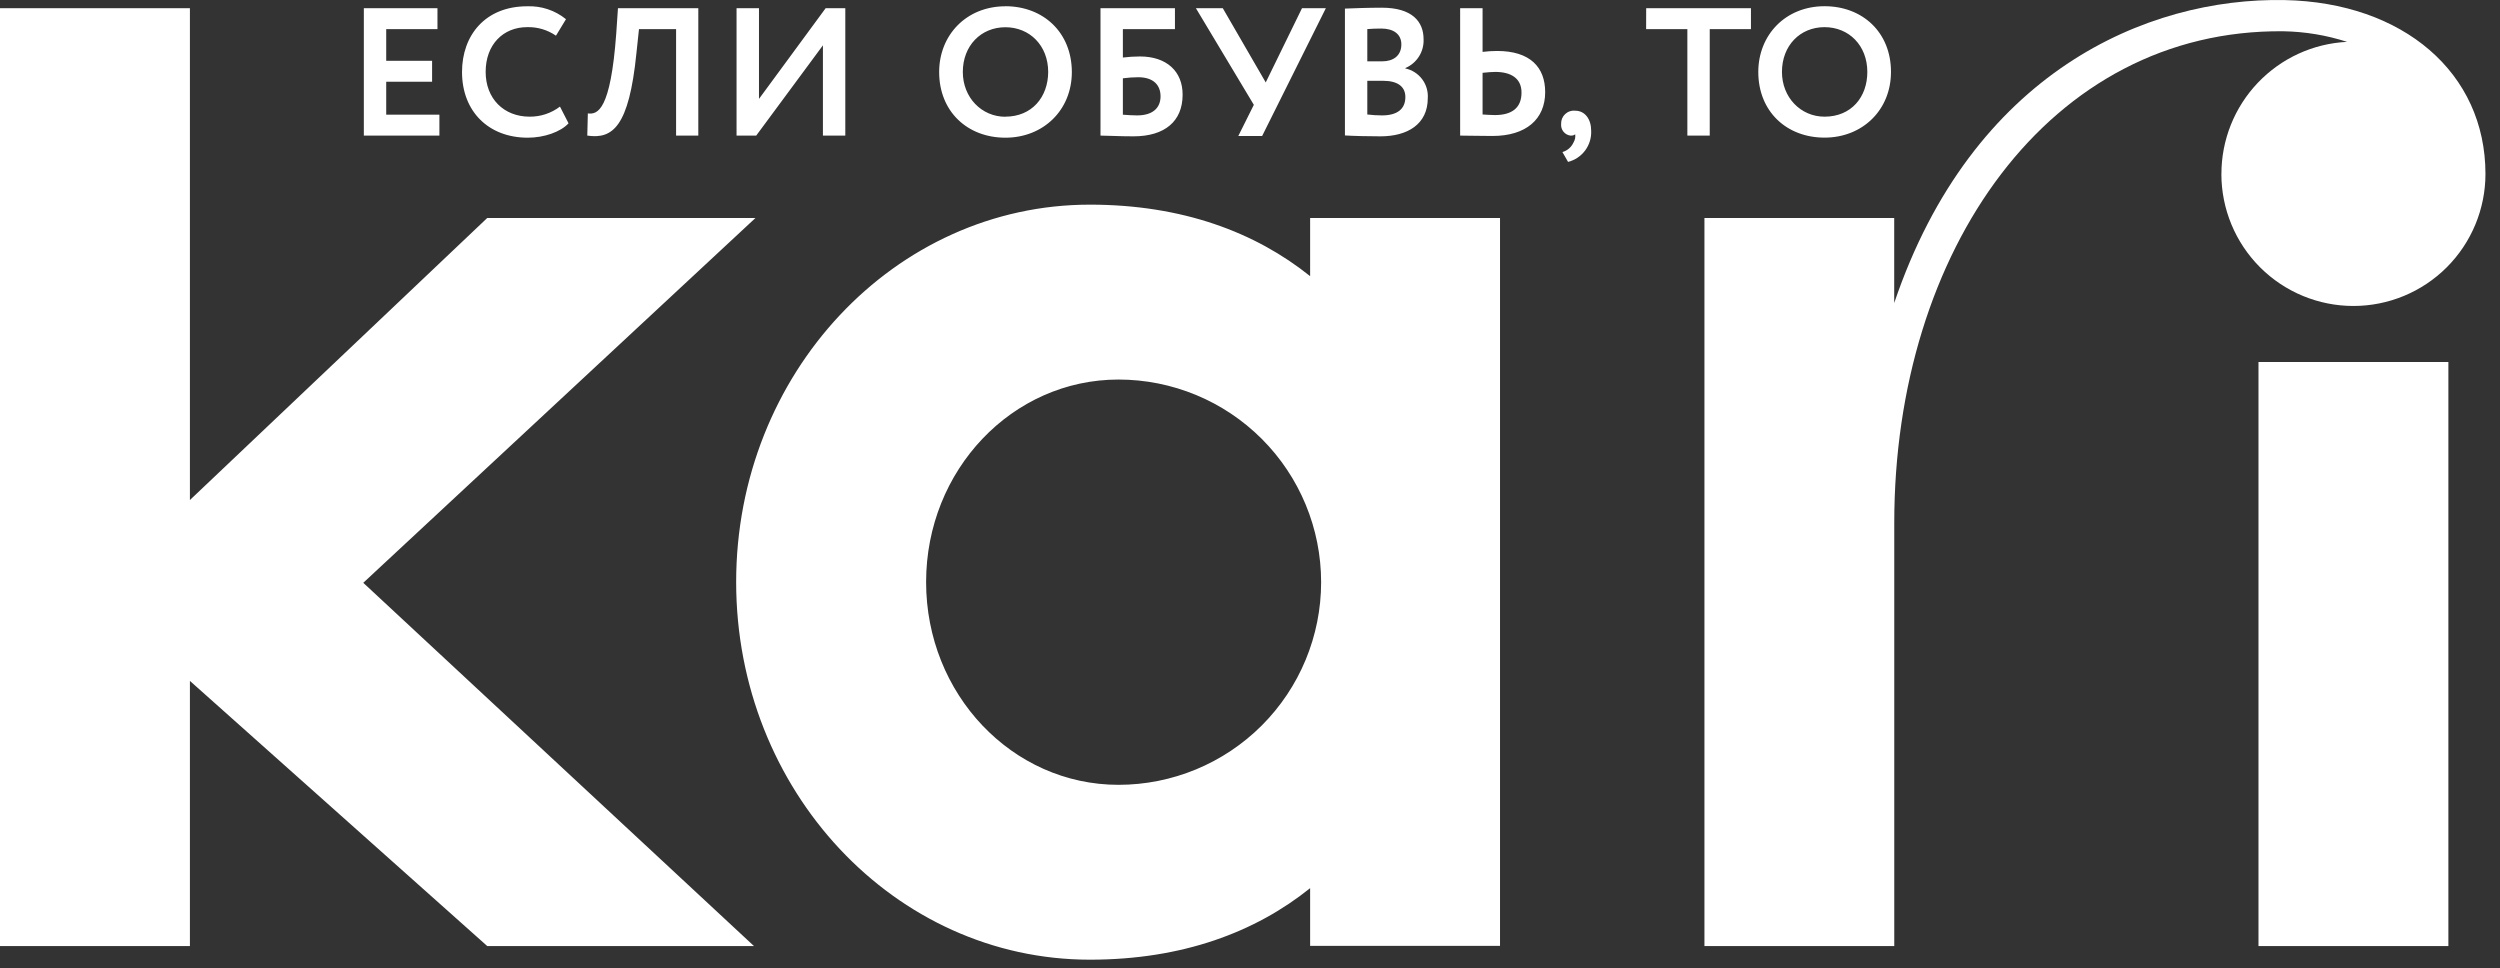 <svg width="142" height="55" viewBox="0 0 142 55" fill="none" xmlns="http://www.w3.org/2000/svg">
<rect x="0" y="0" width="142" height="55" fill="#333333" stroke="none"/>
<path d="M74.415 15.686C71.303 13.19 67.156 11.624 61.905 11.624C50.812 11.624 41.814 21.223 41.814 33.061C41.814 44.899 50.812 54.51 61.905 54.51C67.166 54.51 71.303 52.946 74.415 50.448V53.726H85.201V12.382H74.415V15.686ZM63.53 44.578C57.492 44.578 52.603 39.427 52.603 33.063C52.603 26.7 57.492 21.558 63.53 21.558C66.582 21.558 69.51 22.771 71.669 24.929C73.827 27.088 75.04 30.015 75.04 33.068C75.04 36.121 73.827 39.048 71.669 41.207C69.51 43.365 66.582 44.578 63.53 44.578ZM128.282 53.735H139.068V20.561H128.282V53.735ZM126.174 9.879C126.174 11.868 126.965 13.776 128.371 15.182C129.777 16.589 131.685 17.379 133.673 17.379C135.663 17.379 137.57 16.589 138.977 15.182C140.383 13.776 141.174 11.868 141.174 9.879C141.174 4.141 136.51 0.139 129.759 0.004C121.916 -0.144 112.021 4.115 107.591 17.212V12.382H96.812V53.735H107.594V29.697C107.594 14.213 116.428 1.643 129.693 1.776C130.925 1.797 132.145 1.999 133.315 2.378C131.39 2.472 129.575 3.304 128.245 4.701C126.917 6.097 126.175 7.952 126.177 9.879H126.174ZM42.91 12.382H27.675L10.787 28.402V0.467H0V53.735H10.787V38.675L27.675 53.735H42.825L20.634 33.103L42.91 12.382Z" fill="white"/>
<path d="M21.937 4.642H24.543V3.455H21.937V1.654H24.848V0.467H20.666V7.702H24.958V6.515H21.937V4.642ZM30.085 6.627C28.608 6.627 27.585 5.595 27.585 4.085C27.585 2.514 28.596 1.542 29.94 1.542C30.524 1.525 31.098 1.695 31.579 2.027L32.148 1.09C31.527 0.587 30.744 0.326 29.945 0.357C27.557 0.357 26.243 2.01 26.243 4.089C26.243 6.344 27.765 7.821 29.975 7.821C30.912 7.821 31.848 7.491 32.293 7.004L31.806 6.054C31.312 6.43 30.707 6.632 30.085 6.627ZM35.002 1.914C34.681 6.276 33.946 6.515 33.389 6.442L33.358 7.702C34.784 7.91 35.725 7.234 36.149 3.019L36.294 1.654H38.402V7.702H39.664V0.467H35.1L35.002 1.914ZM43.11 5.618V0.467H41.836V7.702H42.953L46.742 2.575V7.702H48.013V0.467H46.896L43.11 5.618ZM57.107 0.357C54.885 0.357 53.344 1.996 53.344 4.089C53.344 6.344 54.957 7.821 57.107 7.821C59.256 7.821 60.881 6.26 60.881 4.089C60.874 1.83 59.251 0.353 57.099 0.353L57.107 0.357ZM57.107 6.632C55.753 6.632 54.688 5.536 54.688 4.089C54.688 2.591 55.723 1.547 57.107 1.547C58.49 1.547 59.537 2.591 59.537 4.089C59.53 5.511 58.619 6.627 57.099 6.627L57.107 6.632ZM64.751 3.207C64.426 3.208 64.102 3.228 63.779 3.268V1.654H66.737V0.467H62.508V7.702C62.932 7.702 63.552 7.744 64.381 7.744C66.158 7.744 67.172 6.887 67.172 5.386C67.181 4.054 66.261 3.207 64.751 3.207ZM64.585 6.555C64.318 6.555 64.07 6.536 63.779 6.515V4.448C64.067 4.409 64.358 4.389 64.648 4.387C65.538 4.387 65.919 4.855 65.919 5.471C65.919 6.087 65.526 6.555 64.585 6.555ZM71.894 4.682L69.455 0.467H67.928L71.218 5.955L70.335 7.725H71.689L75.308 0.467H73.953L71.894 4.682ZM79.825 3.886V3.865C80.144 3.73 80.414 3.5 80.599 3.207C80.784 2.914 80.875 2.572 80.859 2.226C80.859 1.224 80.209 0.437 78.481 0.437C77.757 0.437 76.797 0.47 76.392 0.488V7.693C76.816 7.723 77.748 7.744 78.408 7.744C79.939 7.744 81.098 7.063 81.098 5.574C81.124 5.187 81.009 4.803 80.775 4.494C80.541 4.184 80.204 3.969 79.825 3.888V3.886ZM77.663 1.652C77.898 1.631 78.172 1.622 78.462 1.622C79.143 1.622 79.597 1.933 79.597 2.521C79.597 3.183 79.113 3.483 78.523 3.483H77.663V1.652ZM78.502 6.555C78.222 6.554 77.942 6.537 77.663 6.503V4.59H78.565C79.361 4.59 79.825 4.902 79.825 5.511C79.825 6.194 79.361 6.555 78.502 6.555ZM85.036 2.895C84.76 2.896 84.484 2.913 84.21 2.947V0.467H82.936V7.702C83.362 7.702 84.074 7.723 84.767 7.723C86.692 7.723 87.766 6.763 87.766 5.232C87.766 3.815 86.907 2.895 85.036 2.895ZM84.912 6.536C84.664 6.536 84.444 6.515 84.21 6.503V4.136C84.498 4.106 84.746 4.085 84.933 4.085C85.823 4.085 86.422 4.448 86.422 5.255C86.425 6.152 85.842 6.536 84.912 6.536ZM89.469 6.288C89.365 6.277 89.26 6.289 89.162 6.323C89.063 6.356 88.973 6.411 88.898 6.482C88.822 6.554 88.763 6.641 88.724 6.737C88.685 6.834 88.668 6.938 88.672 7.042C88.658 7.199 88.705 7.355 88.803 7.478C88.902 7.601 89.043 7.681 89.199 7.702C89.284 7.702 89.408 7.702 89.469 7.62C89.495 7.782 89.463 7.948 89.377 8.088C89.318 8.22 89.231 8.338 89.122 8.433C89.013 8.527 88.884 8.597 88.745 8.636L89.066 9.196C89.453 9.098 89.795 8.87 90.034 8.55C90.273 8.229 90.395 7.837 90.379 7.437C90.382 6.773 90.031 6.288 89.469 6.288ZM93.5 1.654H95.842V7.702H97.113V1.654H99.454V0.467H93.503L93.5 1.654ZM103.634 0.353C101.412 0.353 99.871 1.992 99.871 4.085C99.871 6.339 101.484 7.817 103.634 7.817C105.783 7.817 107.408 6.255 107.408 4.085C107.41 1.83 105.785 0.353 103.636 0.353H103.634ZM103.634 6.627C102.278 6.627 101.215 5.532 101.215 4.085C101.215 2.586 102.248 1.542 103.634 1.542C105.02 1.542 106.064 2.586 106.064 4.085C106.066 5.511 105.155 6.627 103.636 6.627H103.634Z" fill="white"/>
</svg>
